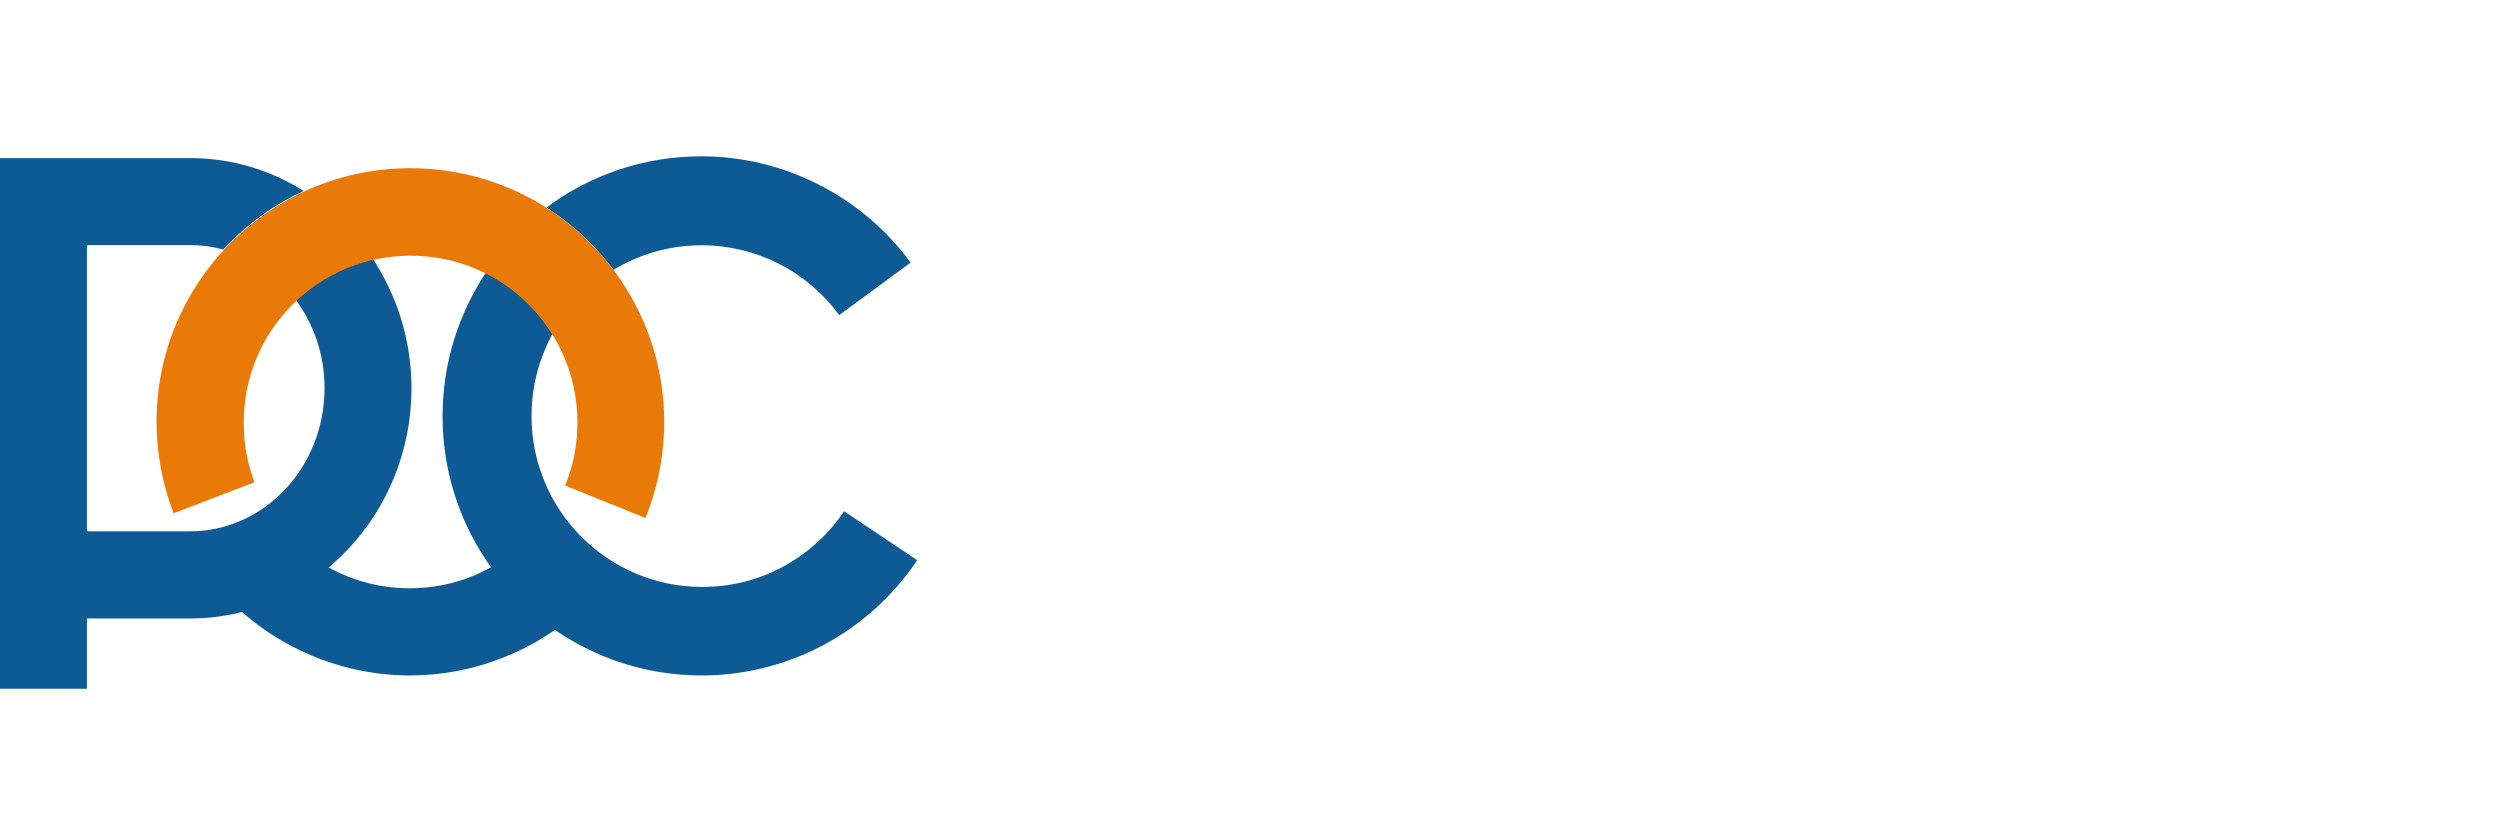 <?xml version="1.0" encoding="UTF-8"?><svg id="Layer_1" xmlns="http://www.w3.org/2000/svg" viewBox="0 0 111 36.32"><defs><style>.cls-1{fill:#0e5a94;}.cls-1,.cls-2{stroke-width:0px;}.cls-2{fill:#e97a08;}</style></defs><path class="cls-1" d="m25.93,26.92c-1.04.98-2.25,1.75-3.57,2.27-1.32.53-2.73.8-4.16.8-1.83,0-3.6-.45-5.19-1.27-1.59-.82-2.98-2.02-4.03-3.52l3.15-2.22c.7.99,1.61,1.77,2.64,2.31,1.04.54,2.21.83,3.42.83.96,0,1.89-.18,2.74-.52.86-.34,1.66-.85,2.35-1.5l2.64,2.8Z"/><path class="cls-1" d="m40.72,24.88c-1.07,1.59-2.5,2.87-4.14,3.75-1.65.88-3.51,1.36-5.42,1.36-3.18,0-6.06-1.29-8.14-3.37-2.08-2.08-3.37-4.96-3.37-8.14,0-2.35.71-4.54,1.92-6.37.7.36,1.34.82,1.89,1.37.41.41.76.86,1.07,1.35-.59,1.08-.93,2.32-.93,3.65,0,2.09.85,3.99,2.22,5.36,1.37,1.37,3.26,2.22,5.36,2.22,1.27,0,2.5-.31,3.57-.89,1.08-.58,2.02-1.42,2.73-2.47l3.27,2.19Z"/><path class="cls-1" d="m24.28,9.23c.68.44,1.32.95,1.89,1.52.38.38.74.8,1.07,1.23,1.14-.69,2.48-1.09,3.91-1.09,1.21,0,2.39.29,3.43.82,1.04.53,1.97,1.31,2.68,2.28l3.17-2.33c-1.08-1.48-2.49-2.66-4.09-3.47-1.6-.81-3.38-1.25-5.2-1.25-2.58,0-4.95.84-6.87,2.27"/><path class="cls-1" d="m1.93,7.02h6.52c1.84,0,3.56.53,5.03,1.46-1.22.56-2.32,1.33-3.25,2.27-.11.11-.21.22-.32.33-.47-.13-.96-.2-1.47-.2H3.86v12.71h4.59c1.62,0,3.1-.7,4.18-1.83,1.1-1.15,1.78-2.76,1.78-4.53,0-1.48-.48-2.84-1.28-3.92.94-.89,2.12-1.53,3.42-1.82,1.08,1.64,1.72,3.62,1.72,5.75,0,2.79-1.09,5.33-2.85,7.18-1.78,1.87-4.25,3.04-6.97,3.04H3.86v3.12H0v-3.12h0V7.02h1.93Z"/><path class="cls-2" d="m7.7,22.76c-.28-.73-.48-1.47-.6-2.23-.13-.78-.17-1.55-.14-2.3.14-3.11,1.53-5.87,3.66-7.81,2.13-1.95,5-3.08,8.11-2.94,3.11.14,5.87,1.53,7.81,3.66,1.95,2.13,3.08,5,2.94,8.11-.03.63-.11,1.27-.25,1.91-.14.63-.33,1.24-.57,1.84l-3.57-1.44c.16-.39.29-.8.38-1.21.09-.41.14-.83.16-1.26.09-2.04-.65-3.93-1.93-5.33-1.28-1.4-3.09-2.31-5.14-2.4-2.04-.09-3.93.65-5.33,1.93-1.4,1.28-2.31,3.09-2.4,5.14-.02.52,0,1.03.08,1.52.08.5.21.99.39,1.46l-3.59,1.38Z"/></svg>